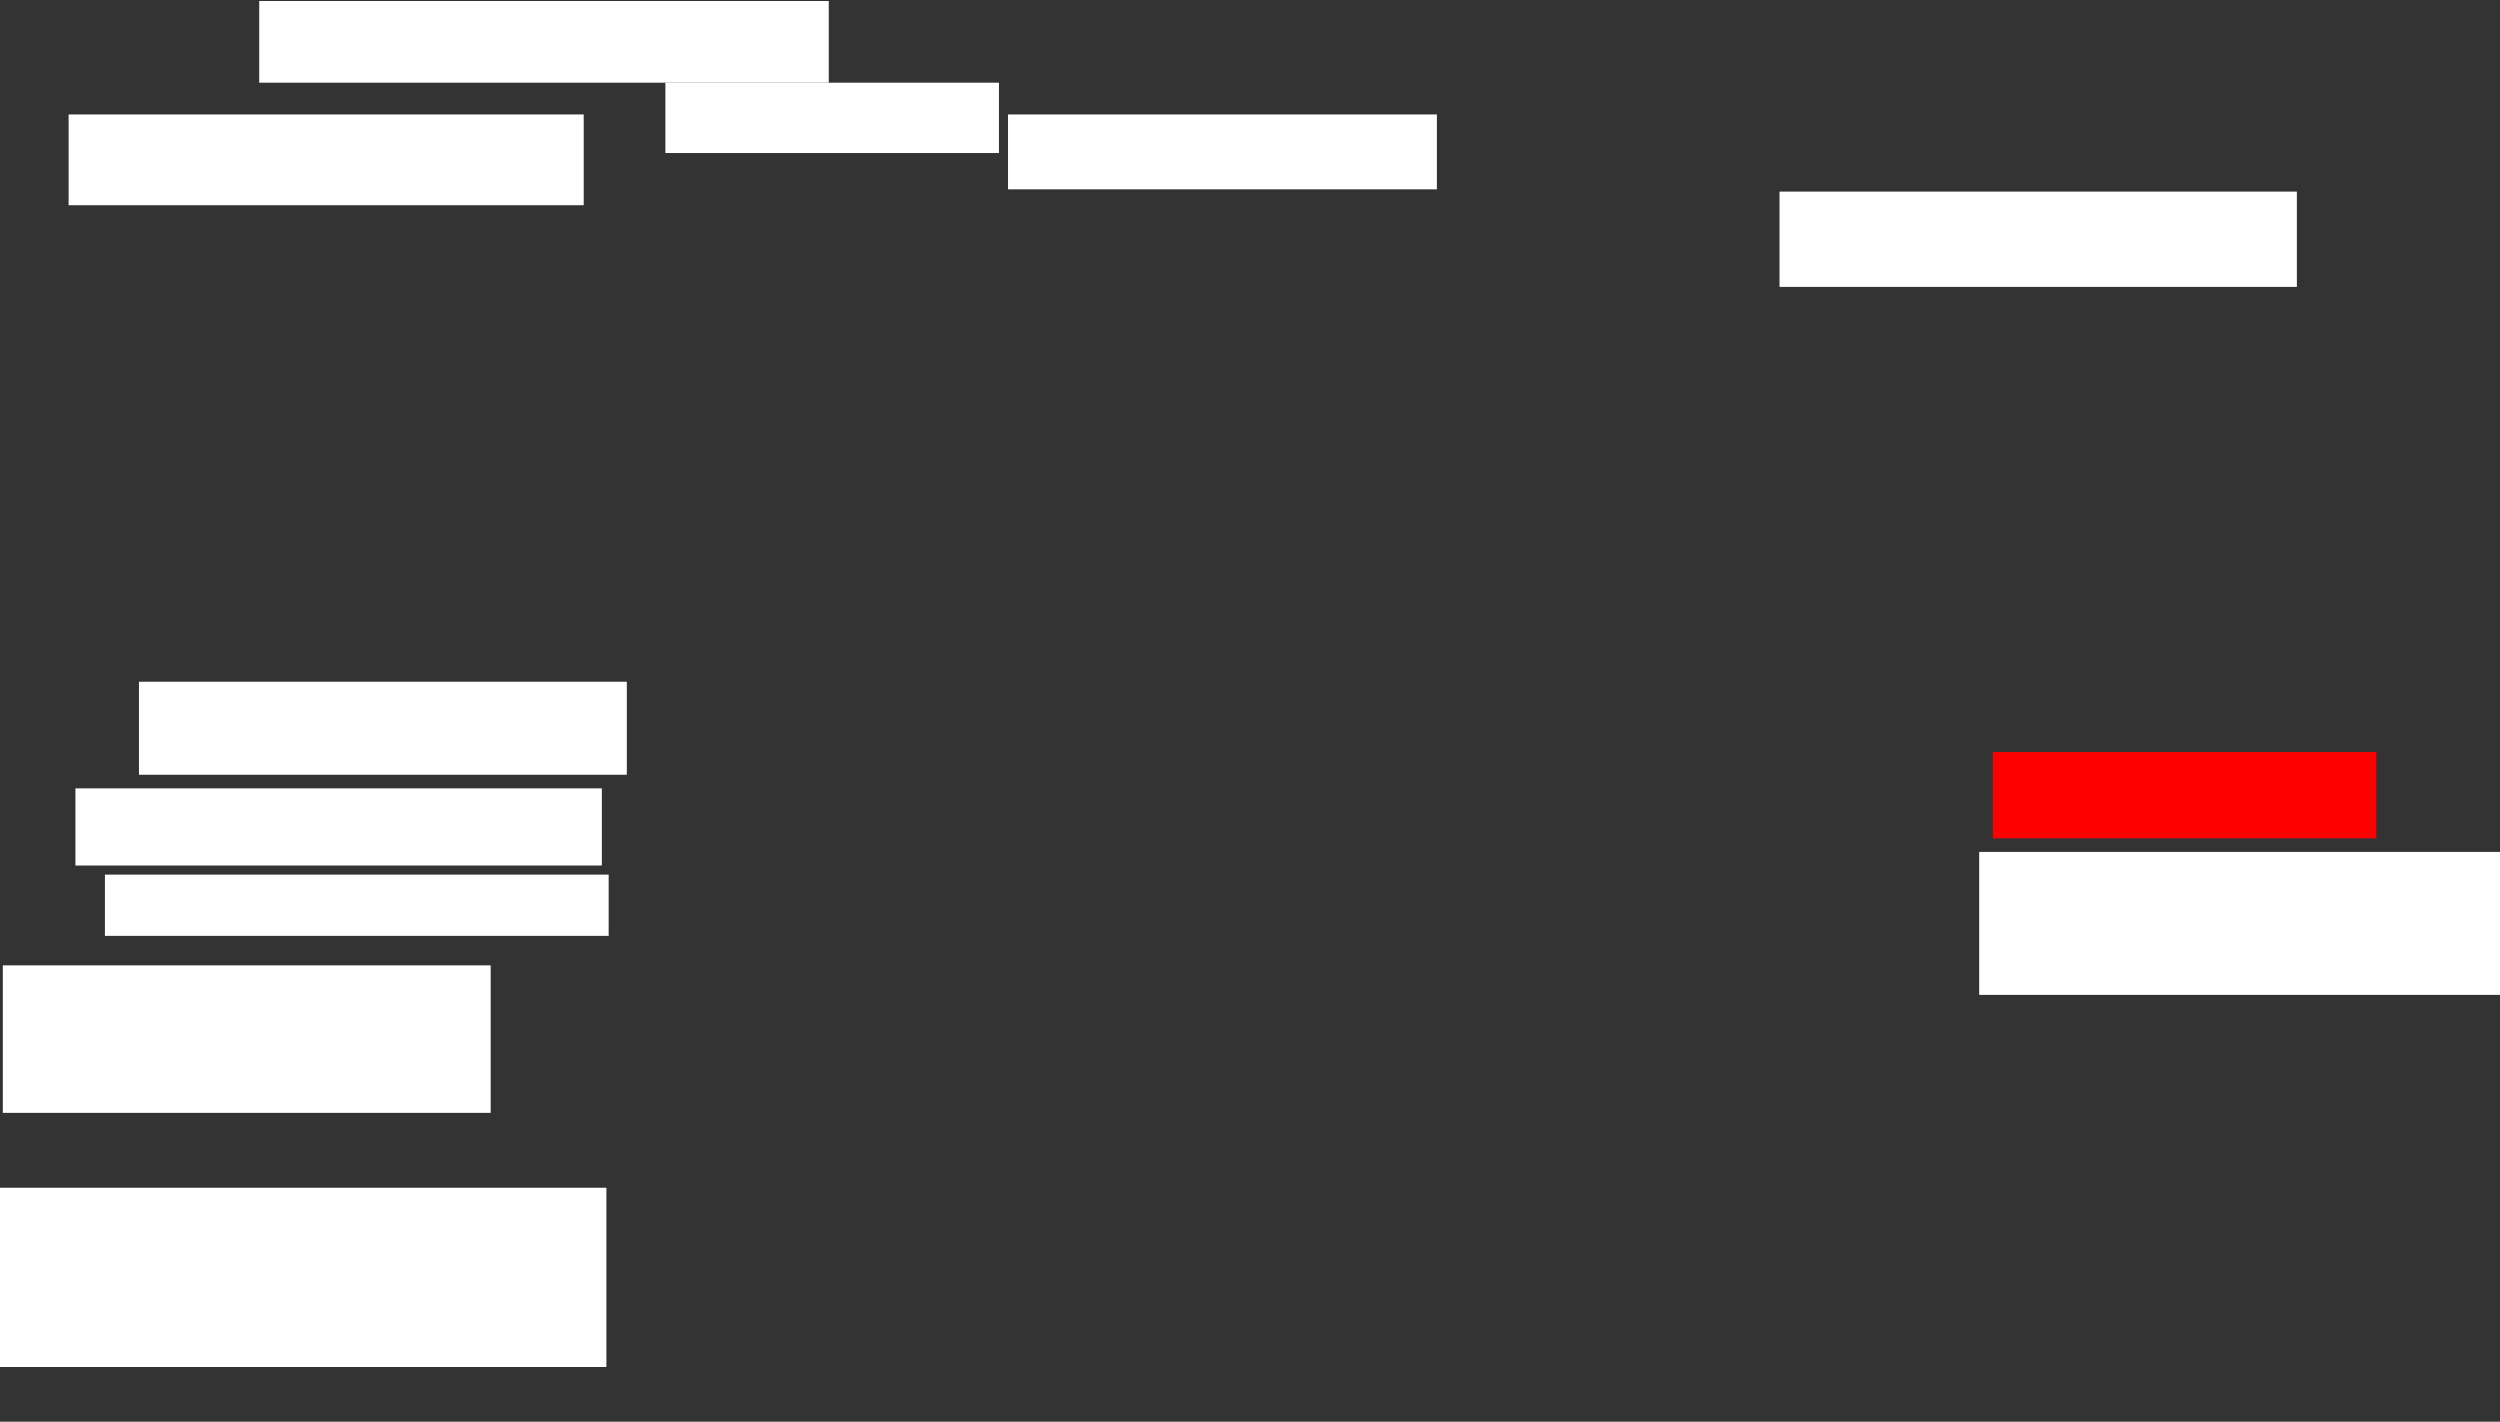 <svg xmlns="http://www.w3.org/2000/svg" height="1424" width="2504">
 <rect width="100%" height="100%" fill="#333333" stroke="none"/>
 <g>
  <title>Labels</title>
 </g>
 <g>
  <title>Shapes</title>
  <rect fill="#ffffff" height="81.818" id="svg_2" stroke-width="0" width="570.455" x="259.636" y="1" />
  <rect fill="#ffffff" height="70.455" id="svg_3" stroke-width="0" width="334.091" x="666.455" y="82.818" />
  <rect fill="#ffffff" height="75" id="svg_4" stroke-width="0" width="429.545" x="1009.636" y="114.636" />
  <rect fill="#ffffff" height="95.455" id="svg_5" stroke-width="0" width="518.182" x="1782.364" y="191.909" />
  <rect fill="#FF0000" height="86.364" id="question-element" stroke-width="0" width="384.091" x="1996" y="753.273" />
  <rect fill="#ffffff" height="143.182" id="svg_7" stroke-width="0" width="522.727" x="1982.364" y="853.273" />
  <rect fill="#ffffff" height="93.182" id="svg_8" stroke-width="0" width="488.636" x="139.182" y="682.818" />
  <rect fill="#ffffff" height="90.909" id="svg_9" stroke-width="0" width="515.909" x="68.727" y="114.636" />
  <rect fill="#ffffff" height="77.273" id="svg_10" stroke-width="0" width="527.273" x="75.545" y="789.636" />
  <rect fill="#ffffff" height="61.364" id="svg_11" stroke-width="0" width="504.545" x="105.091" y="876" />
  <rect fill="#ffffff" height="147.727" id="svg_12" stroke-width="0" width="488.636" x="2.818" y="966.909" />
  <rect fill="#ffffff" height="179.545" id="svg_13" stroke-width="0" width="609.091" x="-1.727" y="1189.636" />
 </g>
</svg>
